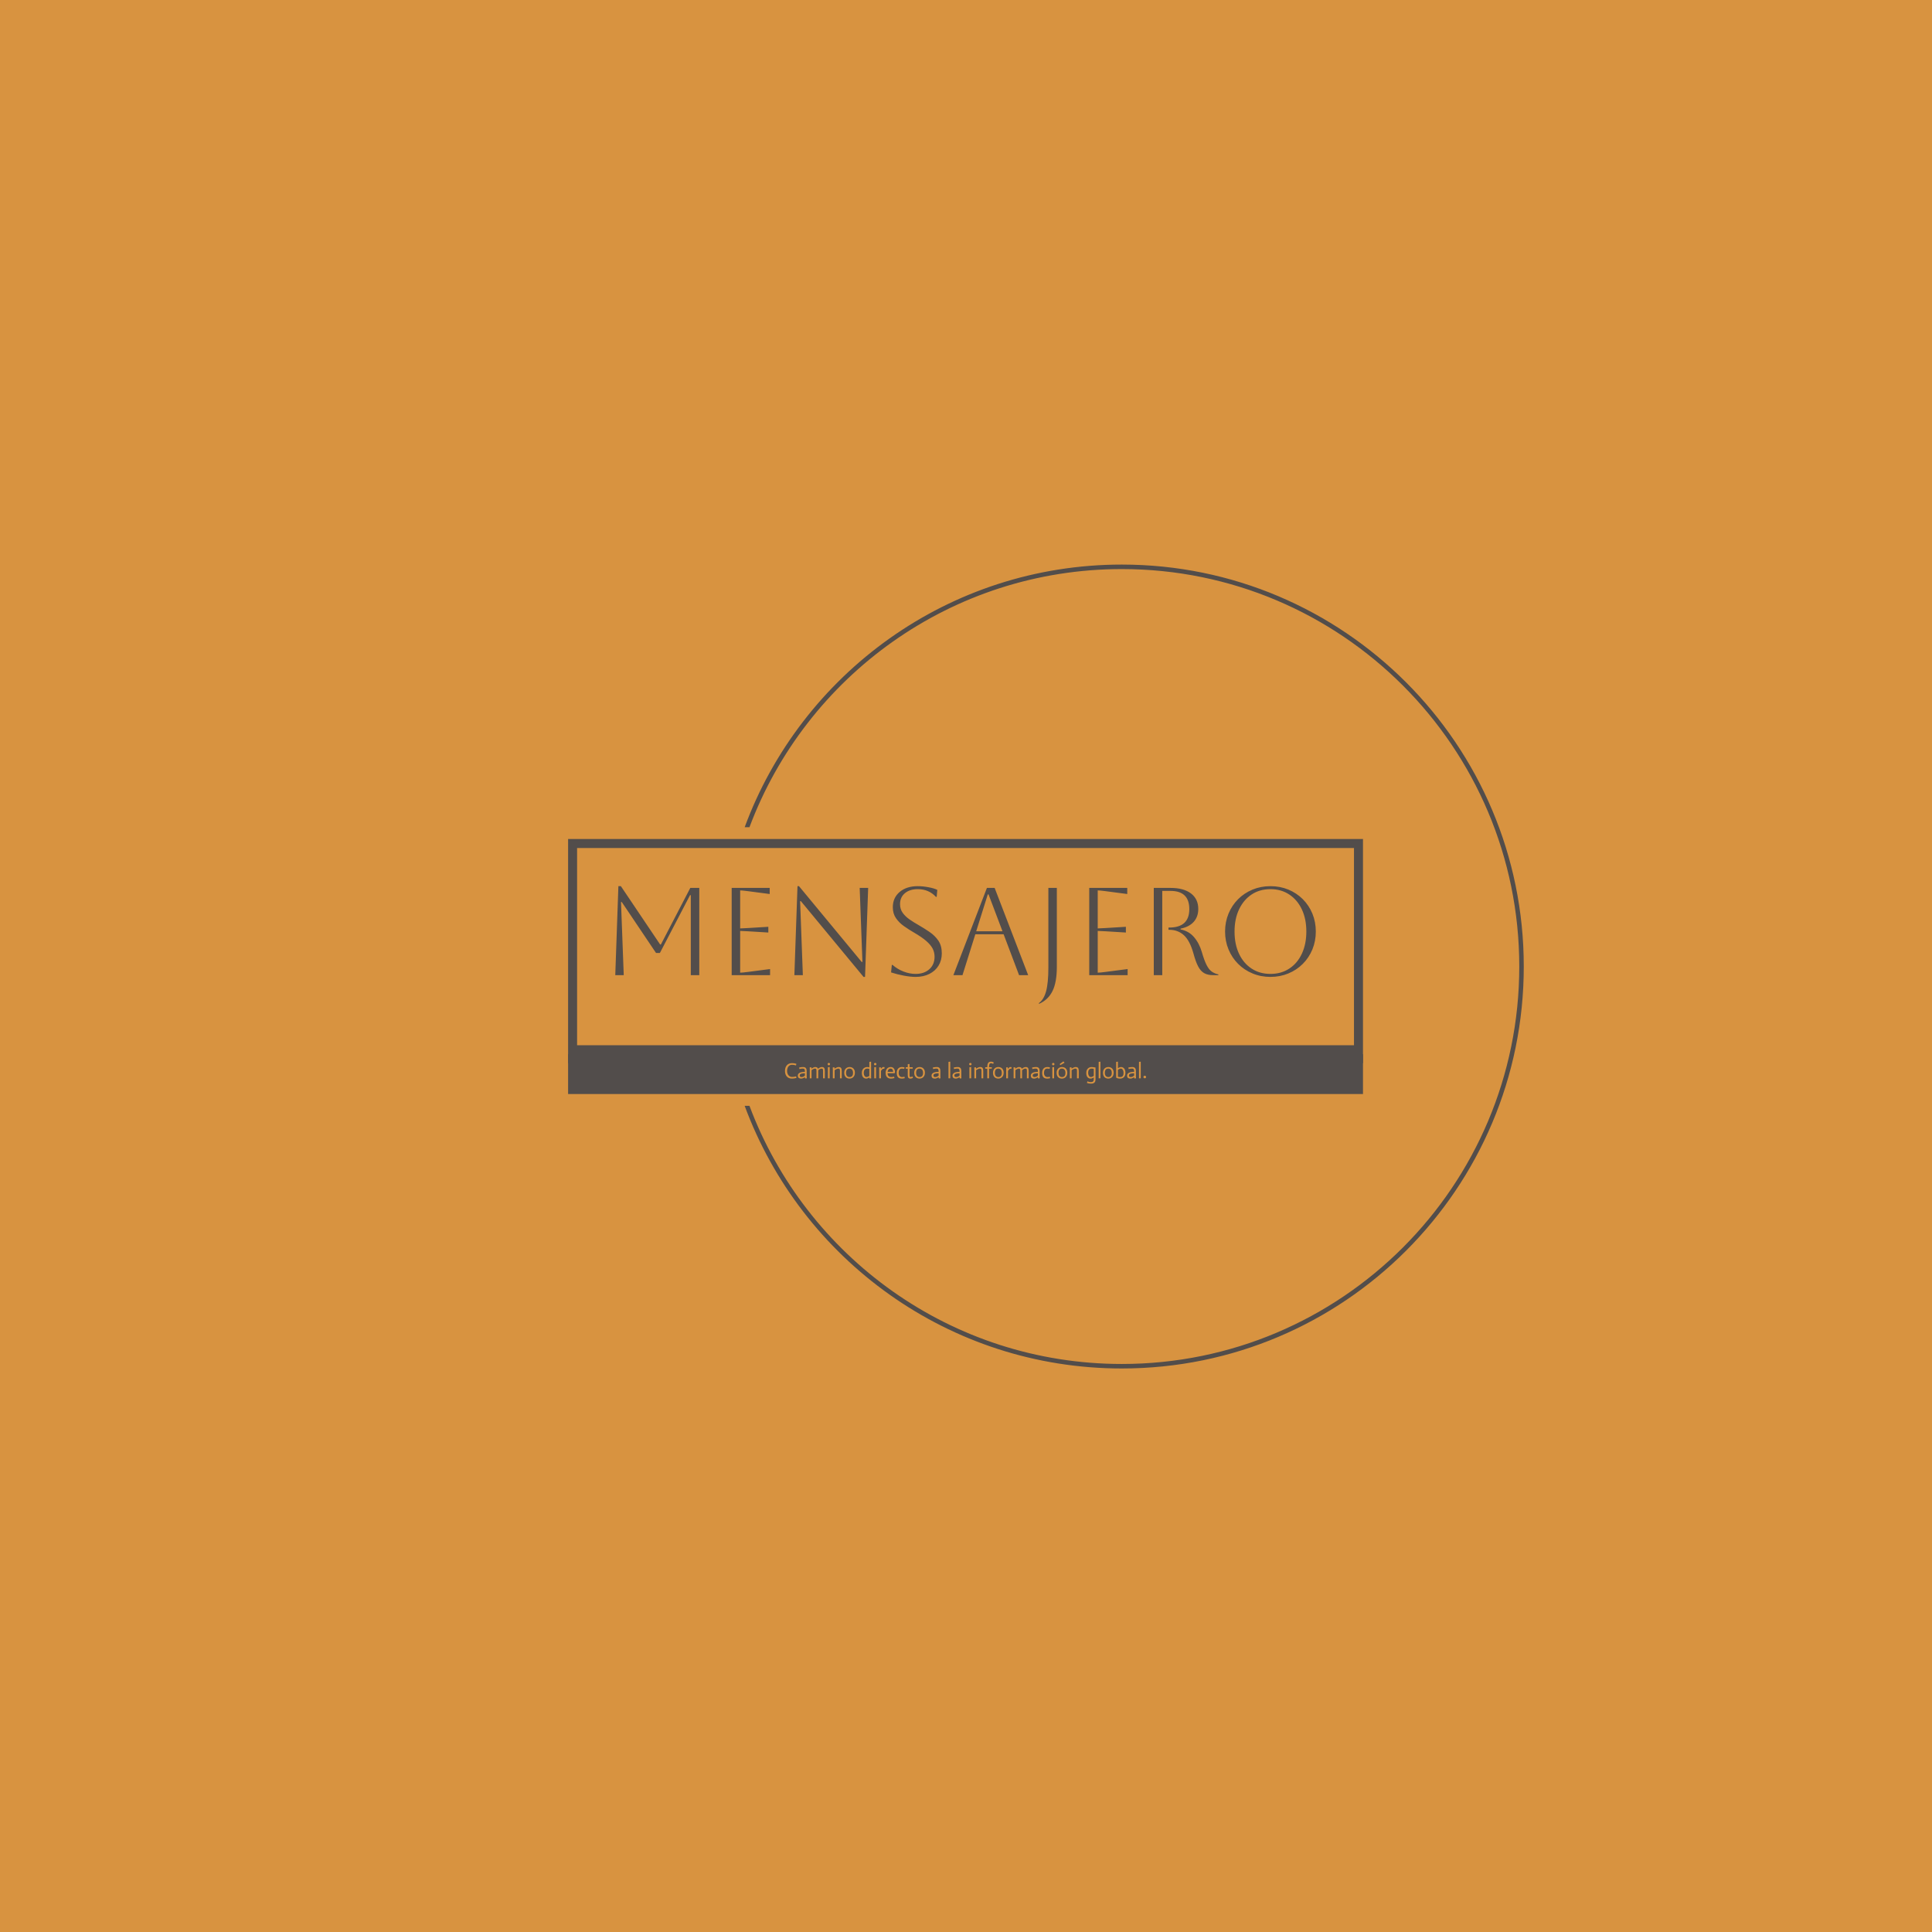 <svg xmlns="http://www.w3.org/2000/svg" version="1.1" xmlns:xlink="http://www.w3.org/1999/xlink" xmlns:svgjs="http://svgjs.dev/svgjs" width="1500" height="1500" viewBox="0 0 1500 1500"><rect width="1500" height="1500" fill="#d89340"></rect><g transform="matrix(0.667,0,0,0.667,249.394,438.586)"><svg viewBox="0 0 396 247" data-background-color="#d89340" preserveAspectRatio="xMidYMid meet" height="935" width="1500" xmlns="http://www.w3.org/2000/svg" xmlns:xlink="http://www.w3.org/1999/xlink"><g id="tight-bounds" transform="matrix(1,0,0,1,0.24,-0.1)"><svg viewBox="0 0 395.52 247.2" height="247.2" width="395.52"><g><svg></svg></g><g><svg viewBox="0 0 395.52 247.2" height="247.2" width="395.52"><g transform="matrix(1,0,0,1,75.544,84.389)"><svg viewBox="0 0 244.431 78.422" height="78.422" width="244.431"><g><svg viewBox="0 0 244.431 78.422" height="78.422" width="244.431"><g><svg viewBox="0 0 244.431 78.422" height="78.422" width="244.431"><g id="textblocktransform"><svg viewBox="0 0 244.431 78.422" height="78.422" width="244.431" id="textblock"><g><rect width="244.431" height="66.179" fill="none" stroke-width="5.539" stroke="#524d4b" data-fill-palette-color="none" data-stroke-palette-color="tertiary"></rect><rect width="244.431" height="22.359" y="66.179" fill="#524d4b" data-fill-palette-color="tertiary"></rect></g><g><svg viewBox="0 0 244.431 65.179" height="65.179" width="244.431"><g transform="matrix(1,0,0,1,14.499,14.499)"><svg width="215.433" viewBox="5.75 -35.7 281.03 47.2" height="36.18" data-palette-color="#524d4b"><path d="M35.85-35L39.45-35 39.45 0 36.05 0 36.05-32.1 35.75-32.1 23.65-8.9 22.1-8.9 8.35-29.35 8.05-29.35 9.15 0 5.75 0 7-35.7 8-35.7 23.75-12.3 24.05-12.3 35.85-35ZM67.85 0L52.45 0 52.45-35 67.7-35 67.7-32.55 58.95-33.7Q56.65-34 55.85-34L55.85-34 55.85-18.75Q56.5-18.75 58.95-18.9L58.95-18.9 67.15-19.4 67.15-17.1 58.95-17.6Q56.5-17.75 55.85-17.75L55.85-17.75 55.85-1Q56.75-1 59-1.3L59-1.3 67.85-2.45 67.85 0ZM81 0L77.6 0 78.85-35.7 79.45-35.7 104.6-5.3 104.9-5.3 103.8-35 107.2-35 105.95 0.7 105.35 0.7 80.2-29.7 79.9-29.7 81 0ZM116.39-1.1L116.39-1.1 116.69-4.1 116.99-4.1Q118.94-2.4 121.39-1.45 123.84-0.5 126.24-0.5L126.24-0.5Q129.64-0.5 131.74-2.38 133.84-4.25 133.84-7.4L133.84-7.4Q133.84-9.15 133.07-10.65 132.29-12.15 130.52-13.7 128.74-15.25 125.64-17.05L125.64-17.05Q123.49-18.3 121.54-19.68 119.59-21.05 118.34-22.88 117.09-24.7 117.09-27.25L117.09-27.25Q117.09-31.05 119.84-33.38 122.59-35.7 127.09-35.7L127.09-35.7Q129.09-35.7 131.39-35.27 133.69-34.85 134.94-34.2L134.94-34.2 134.69-31.4 134.39-31.4Q131.54-34.5 127.09-34.5L127.09-34.5Q123.89-34.5 121.94-32.88 119.99-31.25 119.99-28.5L119.99-28.5Q119.99-26.45 121.07-24.98 122.14-23.5 123.84-22.33 125.54-21.15 127.49-20.05L127.49-20.05Q129.74-18.75 131.87-17.3 133.99-15.85 135.37-13.83 136.74-11.8 136.74-8.75L136.74-8.75Q136.74-5.95 135.44-3.83 134.14-1.7 131.77-0.5 129.39 0.7 126.24 0.7L126.24 0.7Q124.24 0.7 121.54 0.2 118.84-0.3 116.39-1.1ZM145.04 0L141.39 0 154.84-35 157.94-35 171.39 0 167.74 0 161.54-16.4 150.19-16.4 145.04 0ZM155.49-32.4L155.19-32.4 150.54-17.6 161.09-17.6 155.49-32.4ZM179.49-3.1L179.49-3.1 179.49-35 182.89-35 182.89-3.4Q182.89 2.9 181.14 6.4 179.39 9.9 175.79 11.5L175.79 11.5 175.64 11.25Q177.64 9.85 178.56 6.53 179.49 3.2 179.49-3.1ZM211.29 0L195.89 0 195.89-35 211.14-35 211.14-32.55 202.39-33.7Q200.09-34 199.29-34L199.29-34 199.29-18.75Q199.94-18.75 202.39-18.9L202.39-18.9 210.59-19.4 210.59-17.1 202.39-17.6Q199.94-17.75 199.29-17.75L199.29-17.75 199.29-1Q200.19-1 202.44-1.3L202.44-1.3 211.29-2.45 211.29 0ZM221.78 0L221.78-35 228.48-35Q233.78-35 236.71-32.77 239.63-30.55 239.63-26.55L239.63-26.55Q239.63-23.45 237.81-21.4 235.98-19.35 232.53-18.65L232.53-18.65 232.53-18.35Q235.83-17.7 237.93-15.25 240.03-12.8 241.08-9.2L241.08-9.2Q242.03-5.9 242.96-4.08 243.88-2.25 245.01-1.45 246.13-0.65 247.68-0.3L247.68-0.3 247.68 0 245.63 0Q243.43 0 242.01-0.8 240.58-1.6 239.58-3.5 238.58-5.4 237.68-8.75L237.68-8.75Q236.23-13.9 233.83-16.05 231.43-18.2 227.98-18.2L227.98-18.2 227.68-18.2 227.68-19.1 227.98-19.1Q236.03-19.1 236.03-26.5L236.03-26.5Q236.03-33.8 228.48-33.8L228.48-33.8 225.18-33.8 225.18 0 221.78 0ZM250.38-17.5L250.38-17.5Q250.38-21.35 251.76-24.68 253.13-28 255.61-30.48 258.08-32.95 261.41-34.33 264.73-35.7 268.58-35.7L268.58-35.7Q272.43-35.7 275.76-34.33 279.08-32.95 281.56-30.48 284.03-28 285.41-24.68 286.78-21.35 286.78-17.5L286.78-17.5Q286.78-13.65 285.41-10.33 284.03-7 281.56-4.53 279.08-2.05 275.76-0.68 272.43 0.7 268.58 0.7L268.58 0.7Q264.73 0.7 261.41-0.68 258.08-2.05 255.61-4.53 253.13-7 251.76-10.33 250.38-13.65 250.38-17.5ZM254.18-17.5L254.18-17.5Q254.18-12.4 255.98-8.58 257.78-4.75 261.03-2.63 264.28-0.5 268.58-0.5L268.58-0.5Q272.88-0.5 276.13-2.63 279.38-4.75 281.18-8.6 282.98-12.45 282.98-17.5L282.98-17.5Q282.98-22.55 281.18-26.38 279.38-30.2 276.13-32.35 272.88-34.5 268.58-34.5L268.58-34.5Q264.28-34.5 261.06-32.38 257.83-30.25 256.01-26.43 254.18-22.6 254.18-17.5Z" opacity="1" transform="matrix(1,0,0,1,0,0)" fill="#524d4b" class="wordmark-text-0" data-fill-palette-color="primary" id="text-0"></path></svg></g></svg></g><g transform="matrix(1,0,0,1,46.686,65.179)"><svg viewBox="0 0 151.059 13.243" height="13.243" width="151.059"><g transform="matrix(1,0,0,1,20,3.2)"><svg width="111.059" viewBox="2.55 -38.55 822.7 50.7" height="6.843" data-palette-color="#d89340"><path d="M28.5-33L27.6-29.3Q26.35-29.7 24.95-30.03 23.55-30.35 21.88-30.58 20.2-30.8 18.35-30.8L18.35-30.8Q15.35-30.8 13.25-29.5 11.15-28.2 9.83-26.18 8.5-24.15 7.9-21.65 7.3-19.15 7.3-16.7L7.3-16.7Q7.3-13.6 8.18-11.08 9.05-8.55 10.58-6.78 12.1-5 14.13-4.05 16.15-3.1 18.4-3.1L18.4-3.1Q20.5-3.1 22.25-3.33 24-3.55 25.25-3.8L25.25-3.8Q26.7-4.1 27.85-4.5L27.85-4.5 28.7-0.95Q27.35-0.5 25.7-0.15L25.7-0.15Q24.3 0.15 22.45 0.4 20.6 0.65 18.4 0.65L18.4 0.65Q14.45 0.65 11.48-0.65 8.5-1.95 6.53-4.28 4.55-6.6 3.55-9.78 2.55-12.95 2.55-16.75L2.55-16.75Q2.55-21.1 3.75-24.43 4.95-27.75 7.05-30 9.15-32.25 12.05-33.4 14.95-34.55 18.4-34.55L18.4-34.55Q20.5-34.55 22.33-34.33 24.15-34.1 25.68-33.75 27.2-33.4 28.5-33L28.5-33ZM47.95-5.85L47.95-11.55Q46.95-11.5 46.05-11.45 45.15-11.4 44.27-11.33 43.4-11.25 42.7-11.15L42.7-11.15Q39.1-10.7 37.6-9.58 36.1-8.45 36.1-6.35L36.1-6.35Q36.1-4.6 37.17-3.73 38.25-2.85 40-2.85L40-2.85Q42.4-2.85 44.27-3.68 46.15-4.5 47.95-5.85L47.95-5.85ZM48.4 0.4L47.9-2.35Q45.55-1 43.52-0.18 41.5 0.65 39.15 0.65L39.15 0.65Q35.8 0.65 33.82-0.98 31.85-2.6 31.85-6.35L31.85-6.35Q31.85-8.3 32.85-9.75 33.85-11.2 35.47-12.18 37.1-13.15 39.15-13.7 41.2-14.25 43.35-14.4L43.35-14.4Q44.25-14.5 45.7-14.58 47.15-14.65 47.95-14.7L47.95-14.7Q47.95-16.45 47.85-17.82 47.75-19.2 47.25-20.18 46.75-21.15 45.77-21.65 44.8-22.15 43-22.15L43-22.15Q41.55-22.15 40.2-21.98 38.85-21.8 37.8-21.6L37.8-21.6Q36.55-21.35 35.5-21.05L35.5-21.05 34.7-24.5Q35.95-24.8 37.4-25.05L37.4-25.05Q38.65-25.3 40.3-25.48 41.95-25.65 43.85-25.65L43.85-25.65Q46.4-25.65 47.97-24.9 49.55-24.15 50.42-22.88 51.3-21.6 51.62-19.98 51.95-18.35 51.95-16.55L51.95-16.55 51.95-4.55Q51.95-3.85 51.97-3.08 52-2.3 52.07-1.55 52.15-0.8 52.25 0L52.25 0 48.4 0.4ZM59.05 0L59.05-20.6Q59.05-22.3 58.75-24.7L58.75-24.7 62.5-25.2 63.05-22.05Q64.4-23.05 65.7-23.8 67-24.55 68.5-25.1 70-25.65 71.55-25.65L71.55-25.65Q74.05-25.65 75.5-24.78 76.95-23.9 77.65-21.8L77.65-21.8Q79.7-23.25 81.92-24.45 84.15-25.65 86.55-25.65L86.55-25.65Q88.4-25.65 89.7-25.18 91-24.7 91.8-23.6 92.59-22.5 92.95-20.7 93.3-18.9 93.3-16.2L93.3-16.2 93.3 0 89.3 0 89.3-15.75Q89.3-17.25 89.25-18.43 89.2-19.6 88.9-20.43 88.59-21.25 87.92-21.7 87.25-22.15 86-22.15L86-22.15Q84.84-22.15 83.82-21.83 82.8-21.5 81.7-20.9 80.59-20.3 78.3-18.45L78.3-18.45 78.3 0 74.3 0 74.3-15.75Q74.3-17.25 74.25-18.43 74.2-19.6 73.9-20.43 73.59-21.25 72.92-21.7 72.25-22.15 71-22.15L71-22.15Q69.7-22.15 68.3-21.6 66.9-21.05 65.65-20.3 64.4-19.55 63.05-18.55L63.05-18.55 63.05 0 59.05 0ZM100.34 0L100.34-25.2 104.34-25.65 104.34 0 100.34 0ZM99.69-32.35L99.69-32.35Q99.69-33.5 100.47-34.27 101.24-35.05 102.39-35.05L102.39-35.05Q103.59-35.05 104.42-34.27 105.24-33.5 105.24-32.35L105.24-32.35Q105.24-31.2 104.42-30.43 103.59-29.65 102.39-29.65L102.39-29.65Q101.24-29.65 100.47-30.43 99.69-31.2 99.69-32.35ZM111.59 0L111.59-20.15Q111.64-21.2 111.34-24.7L111.34-24.7 115.04-25.2 115.59-22Q117.09-23 118.57-23.75 120.04-24.5 121.59-25.08 123.14-25.65 124.59-25.65L124.59-25.65Q126.64-25.65 128.02-25.18 129.39-24.7 130.24-23.6 131.09-22.5 131.47-20.7 131.84-18.9 131.84-16.2L131.84-16.2 131.84 0 127.84 0 127.84-15.75Q127.84-17.25 127.79-18.43 127.74-19.6 127.37-20.43 126.99-21.25 126.22-21.7 125.44-22.15 124.04-22.15L124.04-22.15Q122.74-22.15 121.29-21.58 119.84-21 118.44-20.25 117.04-19.5 115.59-18.5L115.59-18.5 115.59 0 111.59 0ZM141.74-12.45L141.74-12.45Q141.74-7.6 143.91-5.23 146.09-2.85 149.79-2.85L149.79-2.85Q153.44-2.85 155.49-5.2 157.54-7.55 157.54-12.25L157.54-12.25Q157.54-17.25 155.36-19.7 153.19-22.15 149.44-22.15L149.44-22.15Q145.69-22.15 143.71-19.73 141.74-17.3 141.74-12.45ZM137.49-12.5L137.49-12.5Q137.49-16.3 138.69-18.82 139.89-21.35 141.74-22.88 143.59-24.4 145.71-25.03 147.84-25.65 149.74-25.65L149.74-25.65Q151.54-25.65 153.66-25.08 155.79-24.5 157.59-23.03 159.39-21.55 160.59-19.07 161.79-16.6 161.79-12.8L161.79-12.8Q161.79-8.85 160.56-6.25 159.34-3.65 157.49-2.13 155.64-0.6 153.49 0.03 151.34 0.65 149.49 0.65L149.49 0.65Q147.59 0.65 145.49 0.05 143.39-0.55 141.61-2.02 139.84-3.5 138.66-6.05 137.49-8.6 137.49-12.5ZM194.73-5.5L194.73-21.4Q192.93-21.9 191.93-22.03 190.93-22.15 189.88-22.15L189.88-22.15Q187.78-22.15 186.28-21.4 184.78-20.65 183.81-19.33 182.83-18 182.38-16.28 181.93-14.55 181.93-12.6L181.93-12.6Q181.93-10.85 182.31-9.1 182.68-7.35 183.48-5.95 184.28-4.55 185.43-3.7 186.58-2.85 188.18-2.85L188.18-2.85Q189.28-2.85 190.46-3.25 191.63-3.65 192.63-4.17 193.63-4.7 194.73-5.5L194.73-5.5ZM195.18 0.4L194.78-2Q193.63-1.2 192.56-0.68 191.48-0.15 190.21 0.25 188.93 0.65 187.73 0.65L187.73 0.65Q183.03 0.65 180.36-2.68 177.68-6 177.68-12.4L177.68-12.4Q177.68-16.2 178.91-18.75 180.13-21.3 181.98-22.83 183.83-24.35 185.96-25 188.08-25.65 189.88-25.65L189.88-25.65Q190.78-25.65 191.78-25.53 192.78-25.4 194.73-24.9L194.73-24.9 194.73-37.45 198.73-37.9 198.73-4.55Q198.73-3.85 198.76-3.08 198.78-2.3 198.86-1.55 198.93-0.8 199.03 0L199.03 0 195.18 0.4ZM205.98 0L205.98-25.2 209.98-25.65 209.98 0 205.98 0ZM205.33-32.35L205.33-32.35Q205.33-33.5 206.1-34.27 206.88-35.05 208.03-35.05L208.03-35.05Q209.23-35.05 210.06-34.27 210.88-33.5 210.88-32.35L210.88-32.35Q210.88-31.2 210.06-30.43 209.23-29.65 208.03-29.65L208.03-29.65Q206.88-29.65 206.1-30.43 205.33-31.2 205.33-32.35ZM217.23 0L217.23-21.1Q217.23-22.25 216.98-24.7L216.98-24.7 220.68-25.2 221.08-21.55 221.13-21.55Q222.03-22.7 222.88-23.55 223.73-24.4 224.65-25.03 225.58-25.65 226.43-25.65L226.43-25.65Q227.58-25.7 229.63-25.4L229.63-25.4 228.73-21.55Q227.08-21.85 226.43-21.8L226.43-21.8Q225.58-21.8 224.63-21 223.68-20.2 222.98-19.3L222.98-19.3Q222.08-18.2 221.23-16.8L221.23-16.8 221.23 0 217.23 0ZM251.13-3.95L251.88-0.6Q250.72-0.25 249.5 0 248.27 0.25 246.8 0.45 245.32 0.65 243.72 0.65L243.72 0.65Q241.22 0.65 239.07-0.05 236.92-0.75 235.32-2.3 233.72-3.85 232.8-6.33 231.87-8.8 231.87-12.4L231.87-12.4Q231.87-15.65 232.77-18.13 233.67-20.6 235.25-22.28 236.82-23.95 238.95-24.8 241.07-25.65 243.57-25.65L243.57-25.65Q246.02-25.65 247.82-24.7 249.63-23.75 250.8-22.13 251.97-20.5 252.55-18.32 253.13-16.15 253.13-13.75L253.13-13.75 252.38-11.55 236.22-11.55Q236.22-10 236.62-8.45 237.02-6.9 238-5.65 238.97-4.4 240.55-3.63 242.12-2.85 244.47-2.85L244.47-2.85Q245.97-2.85 247.22-3.03 248.47-3.2 249.4-3.43 250.32-3.65 251.13-3.95L251.13-3.95ZM236.37-14.75L248.97-14.75Q248.97-15.1 248.82-16.3 248.67-17.5 248.12-18.8 247.57-20.1 246.42-21.13 245.27-22.15 243.37-22.15L243.37-22.15Q241.27-22.15 239.92-21.28 238.57-20.4 237.77-19.2 236.97-18 236.67-16.75 236.37-15.5 236.37-14.75L236.37-14.75ZM274.97-24.85L274.17-21.5Q273.32-21.7 271.82-21.93 270.32-22.15 268.77-22.15L268.77-22.15Q266.52-22.15 265.1-21.25 263.67-20.35 262.87-18.93 262.07-17.5 261.77-15.78 261.47-14.05 261.47-12.4L261.47-12.4Q261.47-9.85 262.12-8.03 262.77-6.2 263.85-5.05 264.92-3.9 266.32-3.38 267.72-2.85 269.27-2.85L269.27-2.85Q270.32-2.85 271.3-2.98 272.27-3.1 273.1-3.28 273.92-3.45 274.67-3.7L274.67-3.7 275.47-0.35Q274.42-0.05 273.52 0.15 272.62 0.35 271.4 0.5 270.17 0.65 268.77 0.65L268.77 0.65Q266.02 0.65 263.87-0.05 261.72-0.75 260.25-2.3 258.77-3.85 258-6.35 257.22-8.85 257.22-12.45L257.22-12.45Q257.22-15.95 258.2-18.48 259.17-21 260.77-22.58 262.37-24.15 264.45-24.9 266.52-25.65 268.77-25.65L268.77-25.65Q269.97-25.65 271.1-25.53 272.22-25.4 273.07-25.25L273.07-25.25Q274.07-25.05 274.97-24.85L274.97-24.85ZM282.27-32.15L286.27-32.65 286.27-25.15 293.52-25.15 293.52-21.9 286.27-21.9 286.27-8.55Q286.27-6.9 286.34-5.8 286.42-4.7 286.67-4.05 286.92-3.4 287.37-3.13 287.82-2.85 288.52-2.85L288.52-2.85Q290.42-2.9 292.92-4.25L292.92-4.25 294.12-1.2Q292.47-0.1 291.05 0.28 289.62 0.65 288.22 0.65L288.22 0.65Q284.92 0.65 283.59-1.23 282.27-3.1 282.27-7.45L282.27-7.45 282.27-21.9 277.67-21.9 277.67-25.15 282.27-25.15 282.27-32.15ZM301.27-12.45L301.27-12.45Q301.27-7.6 303.44-5.23 305.62-2.85 309.32-2.85L309.32-2.85Q312.97-2.85 315.02-5.2 317.07-7.55 317.07-12.25L317.07-12.25Q317.07-17.25 314.89-19.7 312.72-22.15 308.97-22.15L308.97-22.15Q305.22-22.15 303.24-19.73 301.27-17.3 301.27-12.45ZM297.02-12.5L297.02-12.5Q297.02-16.3 298.22-18.82 299.42-21.35 301.27-22.88 303.12-24.4 305.24-25.03 307.37-25.65 309.27-25.65L309.27-25.65Q311.07-25.65 313.19-25.08 315.32-24.5 317.12-23.03 318.92-21.55 320.12-19.07 321.32-16.6 321.32-12.8L321.32-12.8Q321.32-8.85 320.09-6.25 318.87-3.65 317.02-2.13 315.17-0.6 313.02 0.03 310.87 0.65 309.02 0.65L309.02 0.65Q307.12 0.65 305.02 0.05 302.92-0.55 301.14-2.02 299.37-3.5 298.19-6.05 297.02-8.6 297.02-12.5ZM352.56-5.85L352.56-11.55Q351.56-11.5 350.66-11.45 349.76-11.4 348.89-11.33 348.01-11.25 347.31-11.15L347.31-11.15Q343.71-10.7 342.21-9.58 340.71-8.45 340.71-6.35L340.71-6.35Q340.71-4.6 341.79-3.73 342.86-2.85 344.61-2.85L344.61-2.85Q347.01-2.85 348.89-3.68 350.76-4.5 352.56-5.85L352.56-5.85ZM353.01 0.4L352.51-2.35Q350.16-1 348.14-0.18 346.11 0.65 343.76 0.65L343.76 0.65Q340.41 0.65 338.44-0.98 336.46-2.6 336.46-6.35L336.46-6.35Q336.46-8.3 337.46-9.75 338.46-11.2 340.09-12.18 341.71-13.15 343.76-13.7 345.81-14.25 347.96-14.4L347.96-14.4Q348.86-14.5 350.31-14.58 351.76-14.65 352.56-14.7L352.56-14.7Q352.56-16.45 352.46-17.82 352.36-19.2 351.86-20.18 351.36-21.15 350.39-21.65 349.41-22.15 347.61-22.15L347.61-22.15Q346.16-22.15 344.81-21.98 343.46-21.8 342.41-21.6L342.41-21.6Q341.16-21.35 340.11-21.05L340.11-21.05 339.31-24.5Q340.56-24.8 342.01-25.05L342.01-25.05Q343.26-25.3 344.91-25.48 346.56-25.65 348.46-25.65L348.46-25.65Q351.01-25.65 352.59-24.9 354.16-24.15 355.04-22.88 355.91-21.6 356.24-19.98 356.56-18.35 356.56-16.55L356.56-16.55 356.56-4.55Q356.56-3.85 356.59-3.08 356.61-2.3 356.69-1.55 356.76-0.8 356.86 0L356.86 0 353.01 0.4ZM375.06 0L375.06-37.45 379.06-37.9 379.06 0 375.06 0ZM400.25-5.85L400.25-11.55Q399.25-11.5 398.35-11.45 397.45-11.4 396.58-11.33 395.7-11.25 395-11.15L395-11.15Q391.4-10.7 389.9-9.58 388.4-8.45 388.4-6.35L388.4-6.35Q388.4-4.6 389.48-3.73 390.55-2.85 392.3-2.85L392.3-2.85Q394.7-2.85 396.58-3.68 398.45-4.5 400.25-5.85L400.25-5.85ZM400.7 0.4L400.2-2.35Q397.85-1 395.83-0.18 393.8 0.65 391.45 0.65L391.45 0.65Q388.1 0.65 386.13-0.98 384.15-2.6 384.15-6.35L384.15-6.35Q384.15-8.3 385.15-9.75 386.15-11.2 387.78-12.18 389.4-13.15 391.45-13.7 393.5-14.25 395.65-14.4L395.65-14.4Q396.55-14.5 398-14.58 399.45-14.65 400.25-14.7L400.25-14.7Q400.25-16.45 400.15-17.82 400.05-19.2 399.55-20.18 399.05-21.15 398.08-21.65 397.1-22.15 395.3-22.15L395.3-22.15Q393.85-22.15 392.5-21.98 391.15-21.8 390.1-21.6L390.1-21.6Q388.85-21.35 387.8-21.05L387.8-21.05 387-24.5Q388.25-24.8 389.7-25.05L389.7-25.05Q390.95-25.3 392.6-25.48 394.25-25.65 396.15-25.65L396.15-25.65Q398.7-25.65 400.28-24.9 401.85-24.15 402.73-22.88 403.6-21.6 403.93-19.98 404.25-18.35 404.25-16.55L404.25-16.55 404.25-4.55Q404.25-3.85 404.28-3.08 404.3-2.3 404.38-1.55 404.45-0.8 404.55 0L404.55 0 400.7 0.4ZM422.75 0L422.75-25.2 426.75-25.65 426.75 0 422.75 0ZM422.1-32.35L422.1-32.35Q422.1-33.5 422.88-34.27 423.65-35.05 424.8-35.05L424.8-35.05Q426-35.05 426.82-34.27 427.65-33.5 427.65-32.35L427.65-32.35Q427.65-31.2 426.82-30.43 426-29.65 424.8-29.65L424.8-29.65Q423.65-29.65 422.88-30.43 422.1-31.2 422.1-32.35ZM434 0L434-20.15Q434.05-21.2 433.75-24.7L433.75-24.7 437.45-25.2 438-22Q439.5-23 440.97-23.75 442.45-24.5 444-25.08 445.55-25.65 447-25.65L447-25.65Q449.05-25.65 450.42-25.18 451.8-24.7 452.65-23.6 453.5-22.5 453.87-20.7 454.25-18.9 454.25-16.2L454.25-16.2 454.25 0 450.25 0 450.25-15.75Q450.25-17.25 450.2-18.43 450.15-19.6 449.77-20.43 449.4-21.25 448.62-21.7 447.85-22.15 446.45-22.15L446.45-22.15Q445.15-22.15 443.7-21.58 442.25-21 440.85-20.25 439.45-19.5 438-18.5L438-18.5 438 0 434 0ZM463.44 0L463.44-21.9 458.8-21.9 458.8-25.15 463.44-25.15Q463.44-28.65 463.92-31.08 464.39-33.5 465.44-35.02 466.5-36.55 468.14-37.23 469.8-37.9 472.14-37.9L472.14-37.9Q474.05-37.9 475.69-37.27 477.34-36.65 478.34-35.75L478.34-35.75 476.59-32.75Q475.59-33.5 474.52-33.95 473.44-34.4 472.19-34.4L472.19-34.4Q470.55-34.4 469.59-33.68 468.64-32.95 468.17-31.7 467.69-30.45 467.57-28.78 467.44-27.1 467.44-25.15L467.44-25.15 473.69-25.15 473.69-21.9 467.44-21.9 467.44 0 463.44 0ZM480.69-12.45L480.69-12.45Q480.69-7.6 482.87-5.23 485.04-2.85 488.74-2.85L488.74-2.85Q492.39-2.85 494.44-5.2 496.49-7.55 496.49-12.25L496.49-12.25Q496.49-17.25 494.32-19.7 492.14-22.15 488.39-22.15L488.39-22.15Q484.64-22.15 482.67-19.73 480.69-17.3 480.69-12.45ZM476.44-12.5L476.44-12.5Q476.44-16.3 477.64-18.82 478.84-21.35 480.69-22.88 482.54-24.4 484.67-25.03 486.79-25.65 488.69-25.65L488.69-25.65Q490.49-25.65 492.62-25.08 494.74-24.5 496.54-23.03 498.34-21.55 499.54-19.07 500.74-16.6 500.74-12.8L500.74-12.8Q500.74-8.85 499.52-6.25 498.29-3.65 496.44-2.13 494.59-0.6 492.44 0.03 490.29 0.65 488.44 0.65L488.44 0.65Q486.54 0.65 484.44 0.05 482.34-0.55 480.57-2.02 478.79-3.5 477.62-6.05 476.44-8.6 476.44-12.5ZM506.59 0L506.59-21.1Q506.59-22.25 506.34-24.7L506.34-24.7 510.04-25.2 510.44-21.55 510.49-21.55Q511.39-22.7 512.24-23.55 513.09-24.4 514.01-25.03 514.94-25.65 515.79-25.65L515.79-25.65Q516.94-25.7 518.99-25.4L518.99-25.4 518.09-21.55Q516.44-21.85 515.79-21.8L515.79-21.8Q514.94-21.8 513.99-21 513.04-20.2 512.34-19.3L512.34-19.3Q511.44-18.2 510.59-16.8L510.59-16.8 510.59 0 506.59 0ZM523.44 0L523.44-20.6Q523.44-22.3 523.14-24.7L523.14-24.7 526.89-25.2 527.44-22.05Q528.79-23.05 530.09-23.8 531.39-24.55 532.89-25.1 534.39-25.65 535.94-25.65L535.94-25.65Q538.44-25.65 539.89-24.78 541.34-23.9 542.04-21.8L542.04-21.8Q544.09-23.25 546.31-24.45 548.54-25.65 550.94-25.65L550.94-25.65Q552.79-25.65 554.09-25.18 555.39-24.7 556.19-23.6 556.99-22.5 557.34-20.7 557.69-18.9 557.69-16.2L557.69-16.2 557.69 0 553.69 0 553.69-15.75Q553.69-17.25 553.64-18.43 553.59-19.6 553.29-20.43 552.99-21.25 552.31-21.7 551.64-22.15 550.39-22.15L550.39-22.15Q549.24-22.15 548.21-21.83 547.19-21.5 546.09-20.9 544.99-20.3 542.69-18.45L542.69-18.45 542.69 0 538.69 0 538.69-15.75Q538.69-17.25 538.64-18.43 538.59-19.6 538.29-20.43 537.99-21.25 537.31-21.7 536.64-22.15 535.39-22.15L535.39-22.15Q534.09-22.15 532.69-21.6 531.29-21.05 530.04-20.3 528.79-19.55 527.44-18.55L527.44-18.55 527.44 0 523.44 0ZM578.73-5.85L578.73-11.55Q577.73-11.5 576.83-11.45 575.93-11.4 575.06-11.33 574.18-11.25 573.48-11.15L573.48-11.15Q569.88-10.7 568.38-9.58 566.88-8.45 566.88-6.35L566.88-6.35Q566.88-4.6 567.96-3.73 569.03-2.85 570.78-2.85L570.78-2.85Q573.18-2.85 575.06-3.68 576.93-4.5 578.73-5.85L578.73-5.85ZM579.18 0.4L578.68-2.35Q576.33-1 574.31-0.18 572.28 0.65 569.93 0.65L569.93 0.65Q566.58 0.65 564.61-0.98 562.63-2.6 562.63-6.35L562.63-6.35Q562.63-8.3 563.63-9.75 564.63-11.2 566.26-12.18 567.88-13.15 569.93-13.7 571.98-14.25 574.13-14.4L574.13-14.4Q575.03-14.5 576.48-14.58 577.93-14.65 578.73-14.7L578.73-14.7Q578.73-16.45 578.63-17.82 578.53-19.2 578.03-20.18 577.53-21.15 576.56-21.65 575.58-22.15 573.78-22.15L573.78-22.15Q572.33-22.15 570.98-21.98 569.63-21.8 568.58-21.6L568.58-21.6Q567.33-21.35 566.28-21.05L566.28-21.05 565.48-24.5Q566.73-24.8 568.18-25.05L568.18-25.05Q569.43-25.3 571.08-25.48 572.73-25.65 574.63-25.65L574.63-25.65Q577.18-25.65 578.76-24.9 580.33-24.15 581.21-22.88 582.08-21.6 582.41-19.98 582.73-18.35 582.73-16.55L582.73-16.55 582.73-4.55Q582.73-3.85 582.76-3.08 582.78-2.3 582.86-1.55 582.93-0.8 583.03 0L583.03 0 579.18 0.4ZM606.18-24.85L605.38-21.5Q604.53-21.7 603.03-21.93 601.53-22.15 599.98-22.15L599.98-22.15Q597.73-22.15 596.31-21.25 594.88-20.35 594.08-18.93 593.28-17.5 592.98-15.78 592.68-14.05 592.68-12.4L592.68-12.4Q592.68-9.85 593.33-8.03 593.98-6.2 595.06-5.05 596.13-3.9 597.53-3.38 598.93-2.85 600.48-2.85L600.48-2.85Q601.53-2.85 602.51-2.98 603.48-3.1 604.31-3.28 605.13-3.45 605.88-3.7L605.88-3.7 606.68-0.35Q605.63-0.05 604.73 0.15 603.83 0.35 602.61 0.5 601.38 0.65 599.98 0.65L599.98 0.65Q597.23 0.65 595.08-0.05 592.93-0.75 591.46-2.3 589.98-3.85 589.21-6.35 588.43-8.85 588.43-12.45L588.43-12.45Q588.43-15.95 589.41-18.48 590.38-21 591.98-22.58 593.58-24.15 595.66-24.9 597.73-25.65 599.98-25.65L599.98-25.65Q601.18-25.65 602.31-25.53 603.43-25.4 604.28-25.25L604.28-25.25Q605.28-25.05 606.18-24.85L606.18-24.85ZM611.63 0L611.63-25.2 615.63-25.65 615.63 0 611.63 0ZM610.98-32.35L610.98-32.35Q610.98-33.5 611.75-34.27 612.53-35.05 613.68-35.05L613.68-35.05Q614.88-35.05 615.7-34.27 616.53-33.5 616.53-32.35L616.53-32.35Q616.53-31.2 615.7-30.43 614.88-29.65 613.68-29.65L613.68-29.65Q612.53-29.65 611.75-30.43 610.98-31.2 610.98-32.35ZM625.68-12.45L625.68-12.45Q625.68-7.6 627.85-5.23 630.03-2.85 633.73-2.85L633.73-2.85Q637.38-2.85 639.43-5.2 641.48-7.55 641.48-12.25L641.48-12.25Q641.48-17.25 639.3-19.7 637.13-22.15 633.38-22.15L633.38-22.15Q629.63-22.15 627.65-19.73 625.68-17.3 625.68-12.45ZM621.43-12.5L621.43-12.5Q621.43-16.3 622.63-18.82 623.83-21.35 625.68-22.88 627.53-24.4 629.65-25.03 631.78-25.65 633.68-25.65L633.68-25.65Q635.48-25.65 637.6-25.08 639.73-24.5 641.53-23.03 643.33-21.55 644.53-19.07 645.73-16.6 645.73-12.8L645.73-12.8Q645.73-8.85 644.5-6.25 643.28-3.65 641.43-2.13 639.58-0.6 637.43 0.03 635.28 0.65 633.43 0.65L633.43 0.65Q631.53 0.65 629.43 0.05 627.33-0.55 625.55-2.02 623.78-3.5 622.6-6.05 621.43-8.6 621.43-12.5ZM628.28-32.3L636.88-38.55 639.48-35.5 629.98-30.05 628.28-32.3ZM651.57 0L651.57-20.15Q651.62-21.2 651.32-24.7L651.32-24.7 655.02-25.2 655.57-22Q657.07-23 658.55-23.75 660.02-24.5 661.57-25.08 663.12-25.65 664.57-25.65L664.57-25.65Q666.62-25.65 668-25.18 669.37-24.7 670.22-23.6 671.07-22.5 671.45-20.7 671.82-18.9 671.82-16.2L671.82-16.2 671.82 0 667.82 0 667.82-15.75Q667.82-17.25 667.77-18.43 667.72-19.6 667.35-20.43 666.97-21.25 666.2-21.7 665.42-22.15 664.02-22.15L664.02-22.15Q662.72-22.15 661.27-21.58 659.82-21 658.42-20.25 657.02-19.5 655.57-18.5L655.57-18.5 655.57 0 651.57 0ZM710.02-24.55L710.02 2.4Q710.02 4.25 709.62 6 709.22 7.75 708.09 9.13 706.97 10.5 704.94 11.33 702.92 12.15 699.62 12.15L699.62 12.15Q697.52 12.1 695.97 11.9 694.42 11.7 693.02 11.33 691.62 10.95 690.47 10.45L690.47 10.45 691.52 6.95Q693.47 7.8 695.49 8.25 697.52 8.7 699.12 8.7L699.12 8.7Q700.87 8.7 702.17 8.35 703.47 8 704.34 7.18 705.22 6.35 705.64 5 706.07 3.65 706.07 1.65L706.07 1.65 706.07-2Q705.02-1.3 703.89-0.73 702.77-0.15 701.49 0.25 700.22 0.65 699.02 0.65L699.02 0.65Q694.37 0.65 691.67-2.63 688.97-5.9 688.97-12.4L688.97-12.4Q688.97-16.15 690.14-18.68 691.32-21.2 693.12-22.75 694.92-24.3 697.07-24.98 699.22-25.65 701.17-25.65L701.17-25.65Q703.72-25.65 705.84-25.23 707.97-24.8 710.02-24.55L710.02-24.55ZM699.47-2.85L699.47-2.85Q700.57-2.85 701.72-3.25 702.87-3.65 703.94-4.2 705.02-4.75 706.07-5.5L706.07-5.5 706.07-21.45Q705.47-21.6 704.67-21.8L704.67-21.8Q703.97-21.9 703.07-22.03 702.17-22.15 701.17-22.15L701.17-22.15Q699.07-22.15 697.57-21.4 696.07-20.65 695.09-19.35 694.12-18.05 693.67-16.3 693.22-14.55 693.22-12.6L693.22-12.6Q693.22-10.85 693.59-9.1 693.97-7.35 694.77-5.95 695.57-4.55 696.72-3.7 697.87-2.85 699.47-2.85ZM717.22 0L717.22-37.45 721.22-37.9 721.22 0 717.22 0ZM731.26-12.45L731.26-12.45Q731.26-7.6 733.44-5.23 735.61-2.85 739.31-2.85L739.31-2.85Q742.96-2.85 745.01-5.2 747.06-7.55 747.06-12.25L747.06-12.25Q747.06-17.25 744.89-19.7 742.71-22.15 738.96-22.15L738.96-22.15Q735.21-22.15 733.24-19.73 731.26-17.3 731.26-12.45ZM727.01-12.5L727.01-12.5Q727.01-16.3 728.21-18.82 729.41-21.35 731.26-22.88 733.11-24.4 735.24-25.03 737.36-25.65 739.26-25.65L739.26-25.65Q741.06-25.65 743.19-25.08 745.31-24.5 747.11-23.03 748.91-21.55 750.11-19.07 751.31-16.6 751.31-12.8L751.31-12.8Q751.31-8.85 750.09-6.25 748.86-3.65 747.01-2.13 745.16-0.6 743.01 0.03 740.86 0.65 739.01 0.65L739.01 0.65Q737.11 0.65 735.01 0.05 732.91-0.55 731.14-2.02 729.36-3.5 728.19-6.05 727.01-8.6 727.01-12.5ZM757.06-1.5L757.06-37.45 761.06-37.9 761.06-23Q762.16-23.75 763.36-24.3L763.36-24.3Q764.36-24.8 765.61-25.23 766.86-25.65 768.11-25.65L768.11-25.65Q770.16-25.65 771.99-24.85 773.81-24.05 775.19-22.45 776.56-20.85 777.36-18.4 778.16-15.95 778.16-12.6L778.16-12.6Q778.16-8.9 777.14-6.38 776.11-3.85 774.39-2.3 772.66-0.75 770.46-0.05 768.26 0.65 765.96 0.65L765.96 0.65Q763.66 0.65 761.99 0.33 760.31 0 759.21-0.4L759.21-0.4Q757.91-0.9 757.06-1.5L757.06-1.5ZM761.06-19.4L761.06-3.7Q761.71-3.45 762.46-3.28 763.21-3.1 764.09-2.98 764.96-2.85 765.96-2.85L765.96-2.85Q768.26-2.85 769.81-3.5 771.36-4.15 772.26-5.4 773.16-6.65 773.54-8.43 773.91-10.2 773.91-12.4L773.91-12.4Q773.91-14.15 773.54-15.9 773.16-17.65 772.36-19.03 771.56-20.4 770.39-21.28 769.21-22.15 767.66-22.15L767.66-22.15Q766.61-22.15 765.46-21.73 764.31-21.3 763.31-20.75L763.31-20.75Q762.16-20.15 761.06-19.4L761.06-19.4ZM798.01-5.85L798.01-11.55Q797.01-11.5 796.11-11.45 795.21-11.4 794.33-11.33 793.46-11.25 792.76-11.15L792.76-11.15Q789.16-10.7 787.66-9.58 786.16-8.45 786.16-6.35L786.16-6.35Q786.16-4.6 787.23-3.73 788.31-2.85 790.06-2.85L790.06-2.85Q792.46-2.85 794.33-3.68 796.21-4.5 798.01-5.85L798.01-5.85ZM798.46 0.4L797.96-2.35Q795.61-1 793.58-0.18 791.56 0.65 789.21 0.65L789.21 0.65Q785.86 0.65 783.88-0.98 781.91-2.6 781.91-6.35L781.91-6.35Q781.91-8.3 782.91-9.75 783.91-11.2 785.53-12.18 787.16-13.15 789.21-13.7 791.26-14.25 793.41-14.4L793.41-14.4Q794.31-14.5 795.76-14.58 797.21-14.65 798.01-14.7L798.01-14.7Q798.01-16.45 797.91-17.82 797.81-19.2 797.31-20.18 796.81-21.15 795.83-21.65 794.86-22.15 793.06-22.15L793.06-22.15Q791.61-22.15 790.26-21.98 788.91-21.8 787.86-21.6L787.86-21.6Q786.61-21.35 785.56-21.05L785.56-21.05 784.76-24.5Q786.01-24.8 787.46-25.05L787.46-25.05Q788.71-25.3 790.36-25.48 792.01-25.65 793.91-25.65L793.91-25.65Q796.46-25.65 798.03-24.9 799.61-24.15 800.48-22.88 801.36-21.6 801.68-19.98 802.01-18.35 802.01-16.55L802.01-16.55 802.01-4.55Q802.01-3.85 802.03-3.08 802.06-2.3 802.13-1.55 802.21-0.8 802.31 0L802.31 0 798.46 0.4ZM809.06 0L809.06-37.45 813.06-37.9 813.06 0 809.06 0ZM819.2-2.95L819.2-2.95Q819.2-4.15 820.05-5.03 820.9-5.9 822.15-5.9L822.15-5.9Q823.45-5.9 824.35-5.03 825.25-4.15 825.25-2.95L825.25-2.95Q825.25-1.7 824.35-0.85 823.45 0 822.15 0L822.15 0Q820.9 0 820.05-0.85 819.2-1.7 819.2-2.95Z" opacity="1" transform="matrix(1,0,0,1,0,0)" fill="#d89340" class="slogan-text-1" data-fill-palette-color="quaternary" id="text-1"></path></svg></g></svg></g></svg></g></svg></g></svg></g></svg></g><g><path d="M245.816 0c68.262 0 123.6 55.338 123.6 123.6 0 68.262-55.338 123.6-123.6 123.6-53.203 0-98.555-33.615-115.976-80.764l1.478 0c17.355 46.369 62.072 79.379 114.498 79.379 67.498 0 122.215-54.718 122.215-122.215 0-67.498-54.718-122.215-122.215-122.215-52.426 0-97.143 33.01-114.498 79.379h-1.478c17.421-47.149 62.773-80.764 115.976-80.764z" fill="#524d4b" stroke="transparent" data-fill-palette-color="tertiary"></path></g></svg></g><defs></defs></svg><rect width="395.52" height="247.2" fill="none" stroke="none" visibility="hidden"></rect></g></svg></g></svg>